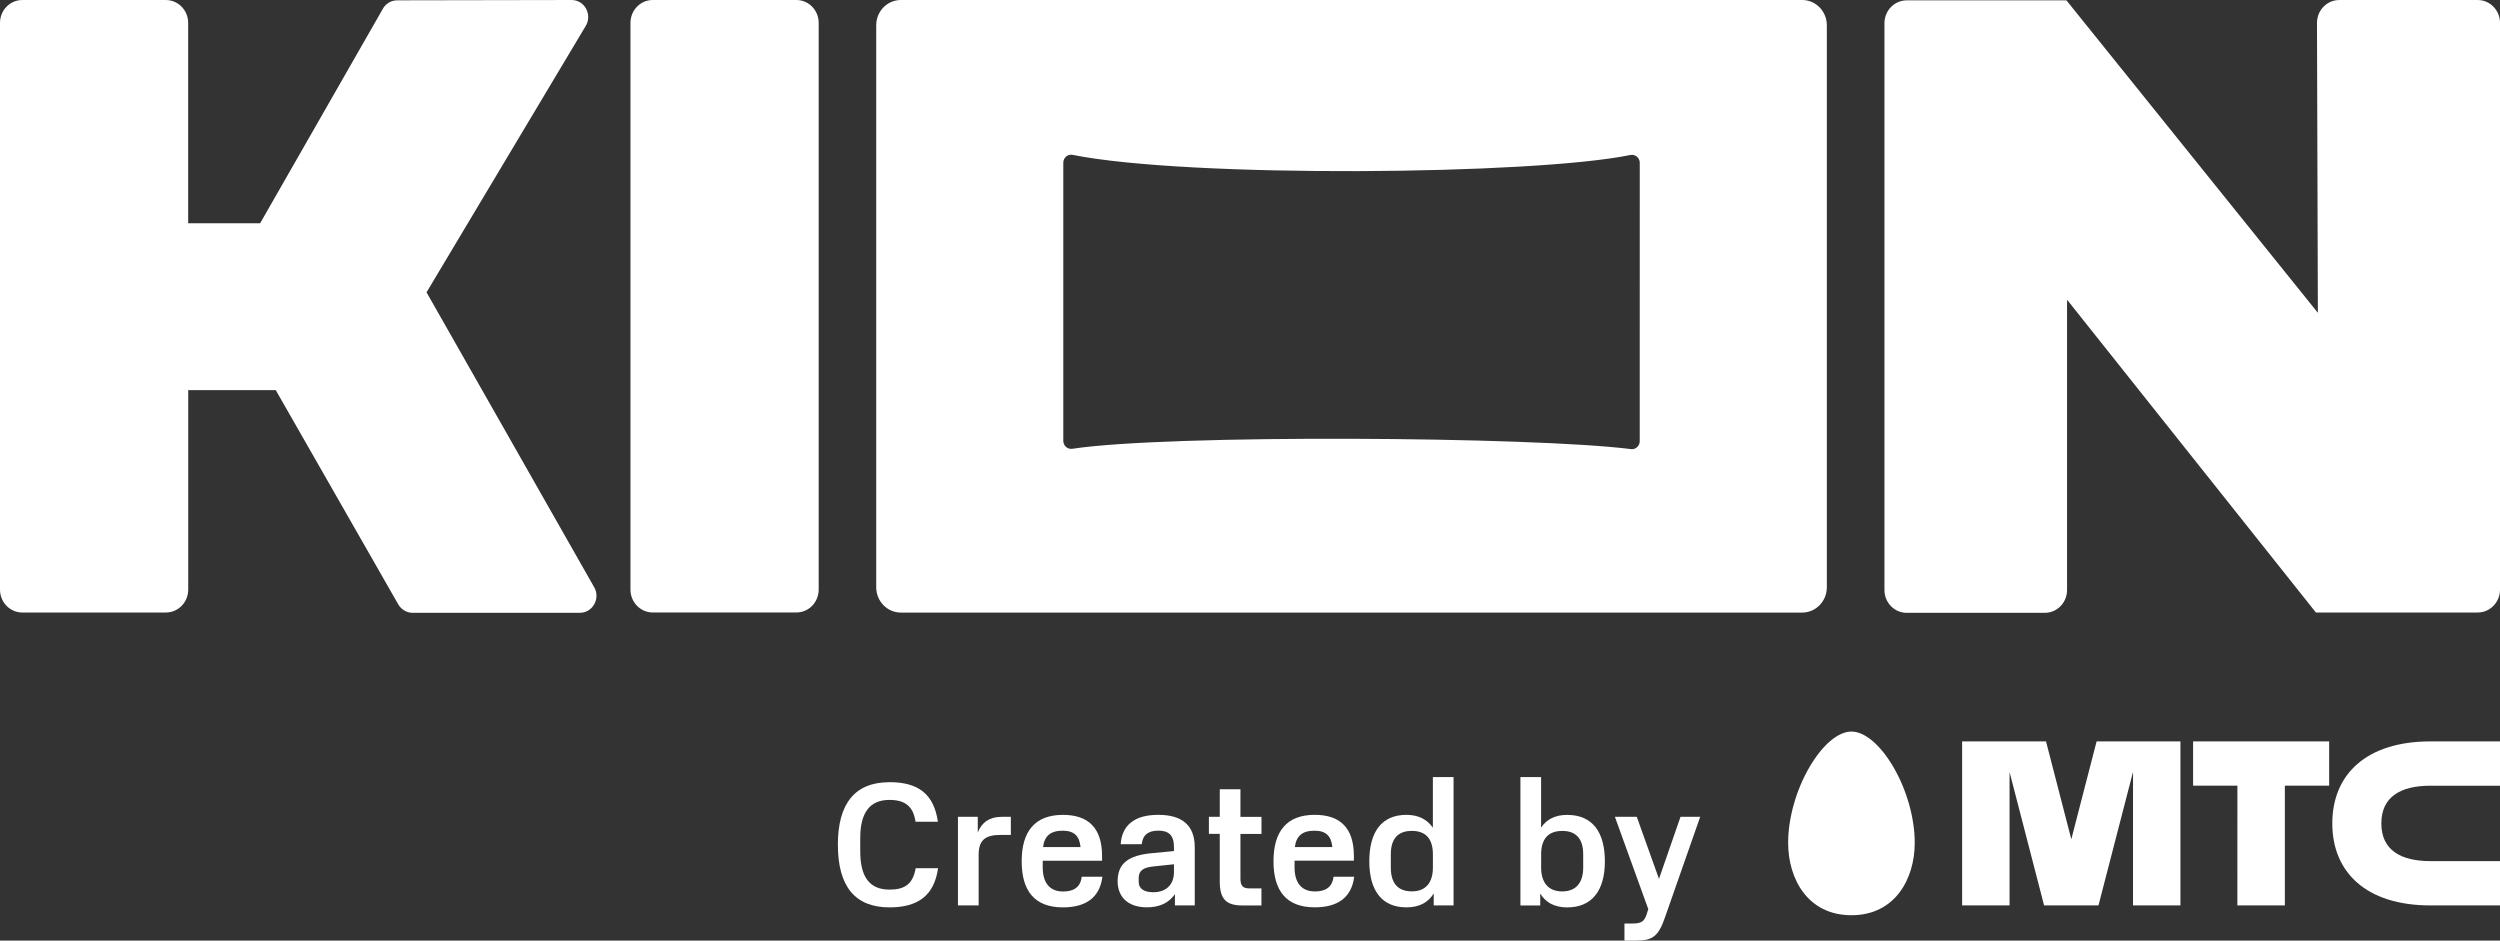 <svg xmlns="http://www.w3.org/2000/svg" fill="none" height="38" viewBox="0 0 101 38" width="101"><rect x="0" y="0" width="101" height="38" fill="#333333" stroke="none"/><g fill="#fff"><path d="m90.391 31.741h-1.79v-1.788h5.497v1.788h-1.79v4.838h-1.918z"/><path d="m94.225 33.266c0 1.982 1.38 3.313 3.963 3.313h2.812v-1.79h-2.812c-1.195 0-1.982-.443-1.982-1.523s.787-1.523 1.982-1.523h2.812v-1.79h-2.812c-2.584 0-3.963 1.331-3.963 3.313z"/><path d="m82.659 29.953 1.022 3.953 1.022-3.953h3.387v6.624h-1.916v-5.393l-1.395 5.393h-2.198l-1.395-5.389v5.389h-1.916v-6.624z"/><path d="m74.798 29.555c-.535 0-1.165.531-1.689 1.426-.543.925-.868 2.073-.868 3.067 0 1.458.79 2.927 2.557 2.927 1.765 0 2.557-1.47 2.557-2.927 0-.996-.323-2.142-.866-3.067-.525-.895-1.157-1.426-1.69-1.426z"/><path d="m35.932 31.601c-1.39 0-2.082.86-2.082 2.521 0 1.69.693 2.534 2.081 2.536 1.138 0 1.809-.462 1.967-1.584h-.904c-.115.654-.452.866-1.062.866-.822 0-1.178-.541-1.178-1.542v-.548c0-1.014.384-1.534 1.178-1.534.644 0 .966.27 1.055.881h.904c-.164-1.129-.801-1.598-1.959-1.598z"/><path d="m40.413 33.731c-.631 0-.876.234-.876.802v2.046h-.836v-3.579h.801v.632c.158-.405.473-.632.959-.632h.377v.731z"/><path clip-rule="evenodd" d="m44.537 35.421h-.836c-.055.462-.371.597-.759.595-.528 0-.816-.347-.816-.972v-.27h2.398v-.185c0-1.143-.556-1.668-1.583-1.668-1.13 0-1.665.667-1.665 1.876 0 1.193.52 1.861 1.665 1.861.904 0 1.487-.376 1.596-1.235zm-.884-1.2h-1.513c.055-.448.301-.661.793-.661.467 0 .679.221.72.661z" fill-rule="evenodd"/><path clip-rule="evenodd" d="m46.531 34.469.897-.086v-.164c0-.49-.226-.661-.631-.661-.397 0-.631.164-.671.548h-.85c.047-.767.562-1.186 1.513-1.186.946 0 1.479.398 1.479 1.315v2.344h-.801v-.455c-.247.355-.623.532-1.13.532-.795 0-1.185-.448-1.185-1.052.002-.731.439-1.043 1.378-1.136zm.897.76v-.312l-.822.086c-.405.042-.603.157-.603.475v.148c0 .276.213.42.588.42.494 0 .837-.278.837-.817z" fill-rule="evenodd"/><path d="m49.278 33h-.439v.688h.439v1.911c0 .689.226.981.904.981h.78v-.689h-.486c-.267 0-.362-.106-.362-.398v-1.803h.85v-.689h-.85v-1.115h-.835z"/><g clip-rule="evenodd" fill-rule="evenodd"><path d="m53.875 35.421h.835c-.109.86-.692 1.235-1.596 1.235-1.144 0-1.665-.667-1.665-1.861 0-1.208.535-1.876 1.665-1.876 1.027 0 1.583.526 1.583 1.668v.185h-2.397v.27c0 .625.288.972.816.972.39.002.704-.133.759-.595zm-1.562-1.2h1.513c-.041-.44-.254-.661-.718-.661-.492 0-.74.212-.795.661z"/><path d="m57.922 36.098c-.226.367-.59.559-1.102.559-1.008 0-1.5-.696-1.5-1.861 0-1.18.494-1.876 1.5-1.876.486 0 .835.185 1.068.519v-2.046h.836v5.185h-.801zm-.033-1.585v.539c0 .588-.273.959-.85.959-.575 0-.85-.34-.85-.959v-.539c0-.612.275-.945.85-.945s.85.334.85.945z"/><path d="m61.425 31.394h.835v2.039c.226-.334.569-.511 1.055-.511 1.021 0 1.522.696 1.522 1.876 0 1.165-.507 1.861-1.522 1.861-.507 0-.87-.192-1.089-.561v.484h-.801zm2.536 3.659v-.539c0-.612-.275-.945-.842-.945-.569 0-.842.32-.857.902v.583c0 .59.281.959.85.959.574 0 .849-.371.849-.959z"/></g><path d="m66.524 36.941c-.104.305-.226.369-.597.369h-.299v.689h.486c.657 0 .891-.179 1.157-.952l1.417-4.048h-.795l-.87 2.508-.897-2.508h-.884l1.349 3.729z"/><path d="m33.075.924v22.896c0 .51-.403.924-.899.924h-5.806c-.496 0-.899-.415-.899-.924v-22.896c0-.51.403-.924.899-.924h5.806c.496 0 .899.415.899.924zm-9.079 22.784-6.764-11.898 6.411-10.728c.309-.458-.008-1.082-.55-1.082l-7.047.013c-.223 0-.433.114-.557.305l-4.98 8.702h-2.907v-8.095c0-.51-.403-.924-.899-.924h-5.804c-.498 0-.899.415-.899.924v22.896c0 .51.403.924.899.924h5.806c.496 0 .899-.415.899-.924v-8.06h3.537l4.951 8.659c.122.207.34.337.576.337h6.758c.525 0 .847-.59.571-1.048zm76.105 1.037c.496 0 .899-.415.899-.924v-22.896c0-.51-.403-.924-.899-.924h-5.596c-.496 0-.899.415-.899.924l.036 11.713-10.158-12.624h-6.453c-.496 0-.899.415-.899.924v22.898c0 .51.401.922.897.922h5.583c.496 0 .897-.412.897-.922v-11.728l10.055 12.639zm-26.297-23.723v22.704c0 .564-.445 1.022-.994 1.022h-36.417c-.548 0-.994-.458-.994-1.022v-22.704c0-.564.445-1.022.994-1.022h36.419c.546 0 .992.458.992 1.022zm-7.558 5.557c0-.205-.183-.359-.38-.317-3.934.808-17.865.931-22.537-.006-.193-.039-.372.114-.372.32v11.233c0 .199.17.35.363.322 3.873-.59 18.598-.492 22.572.013.189.024.353-.128.353-.322z"/></g></svg>